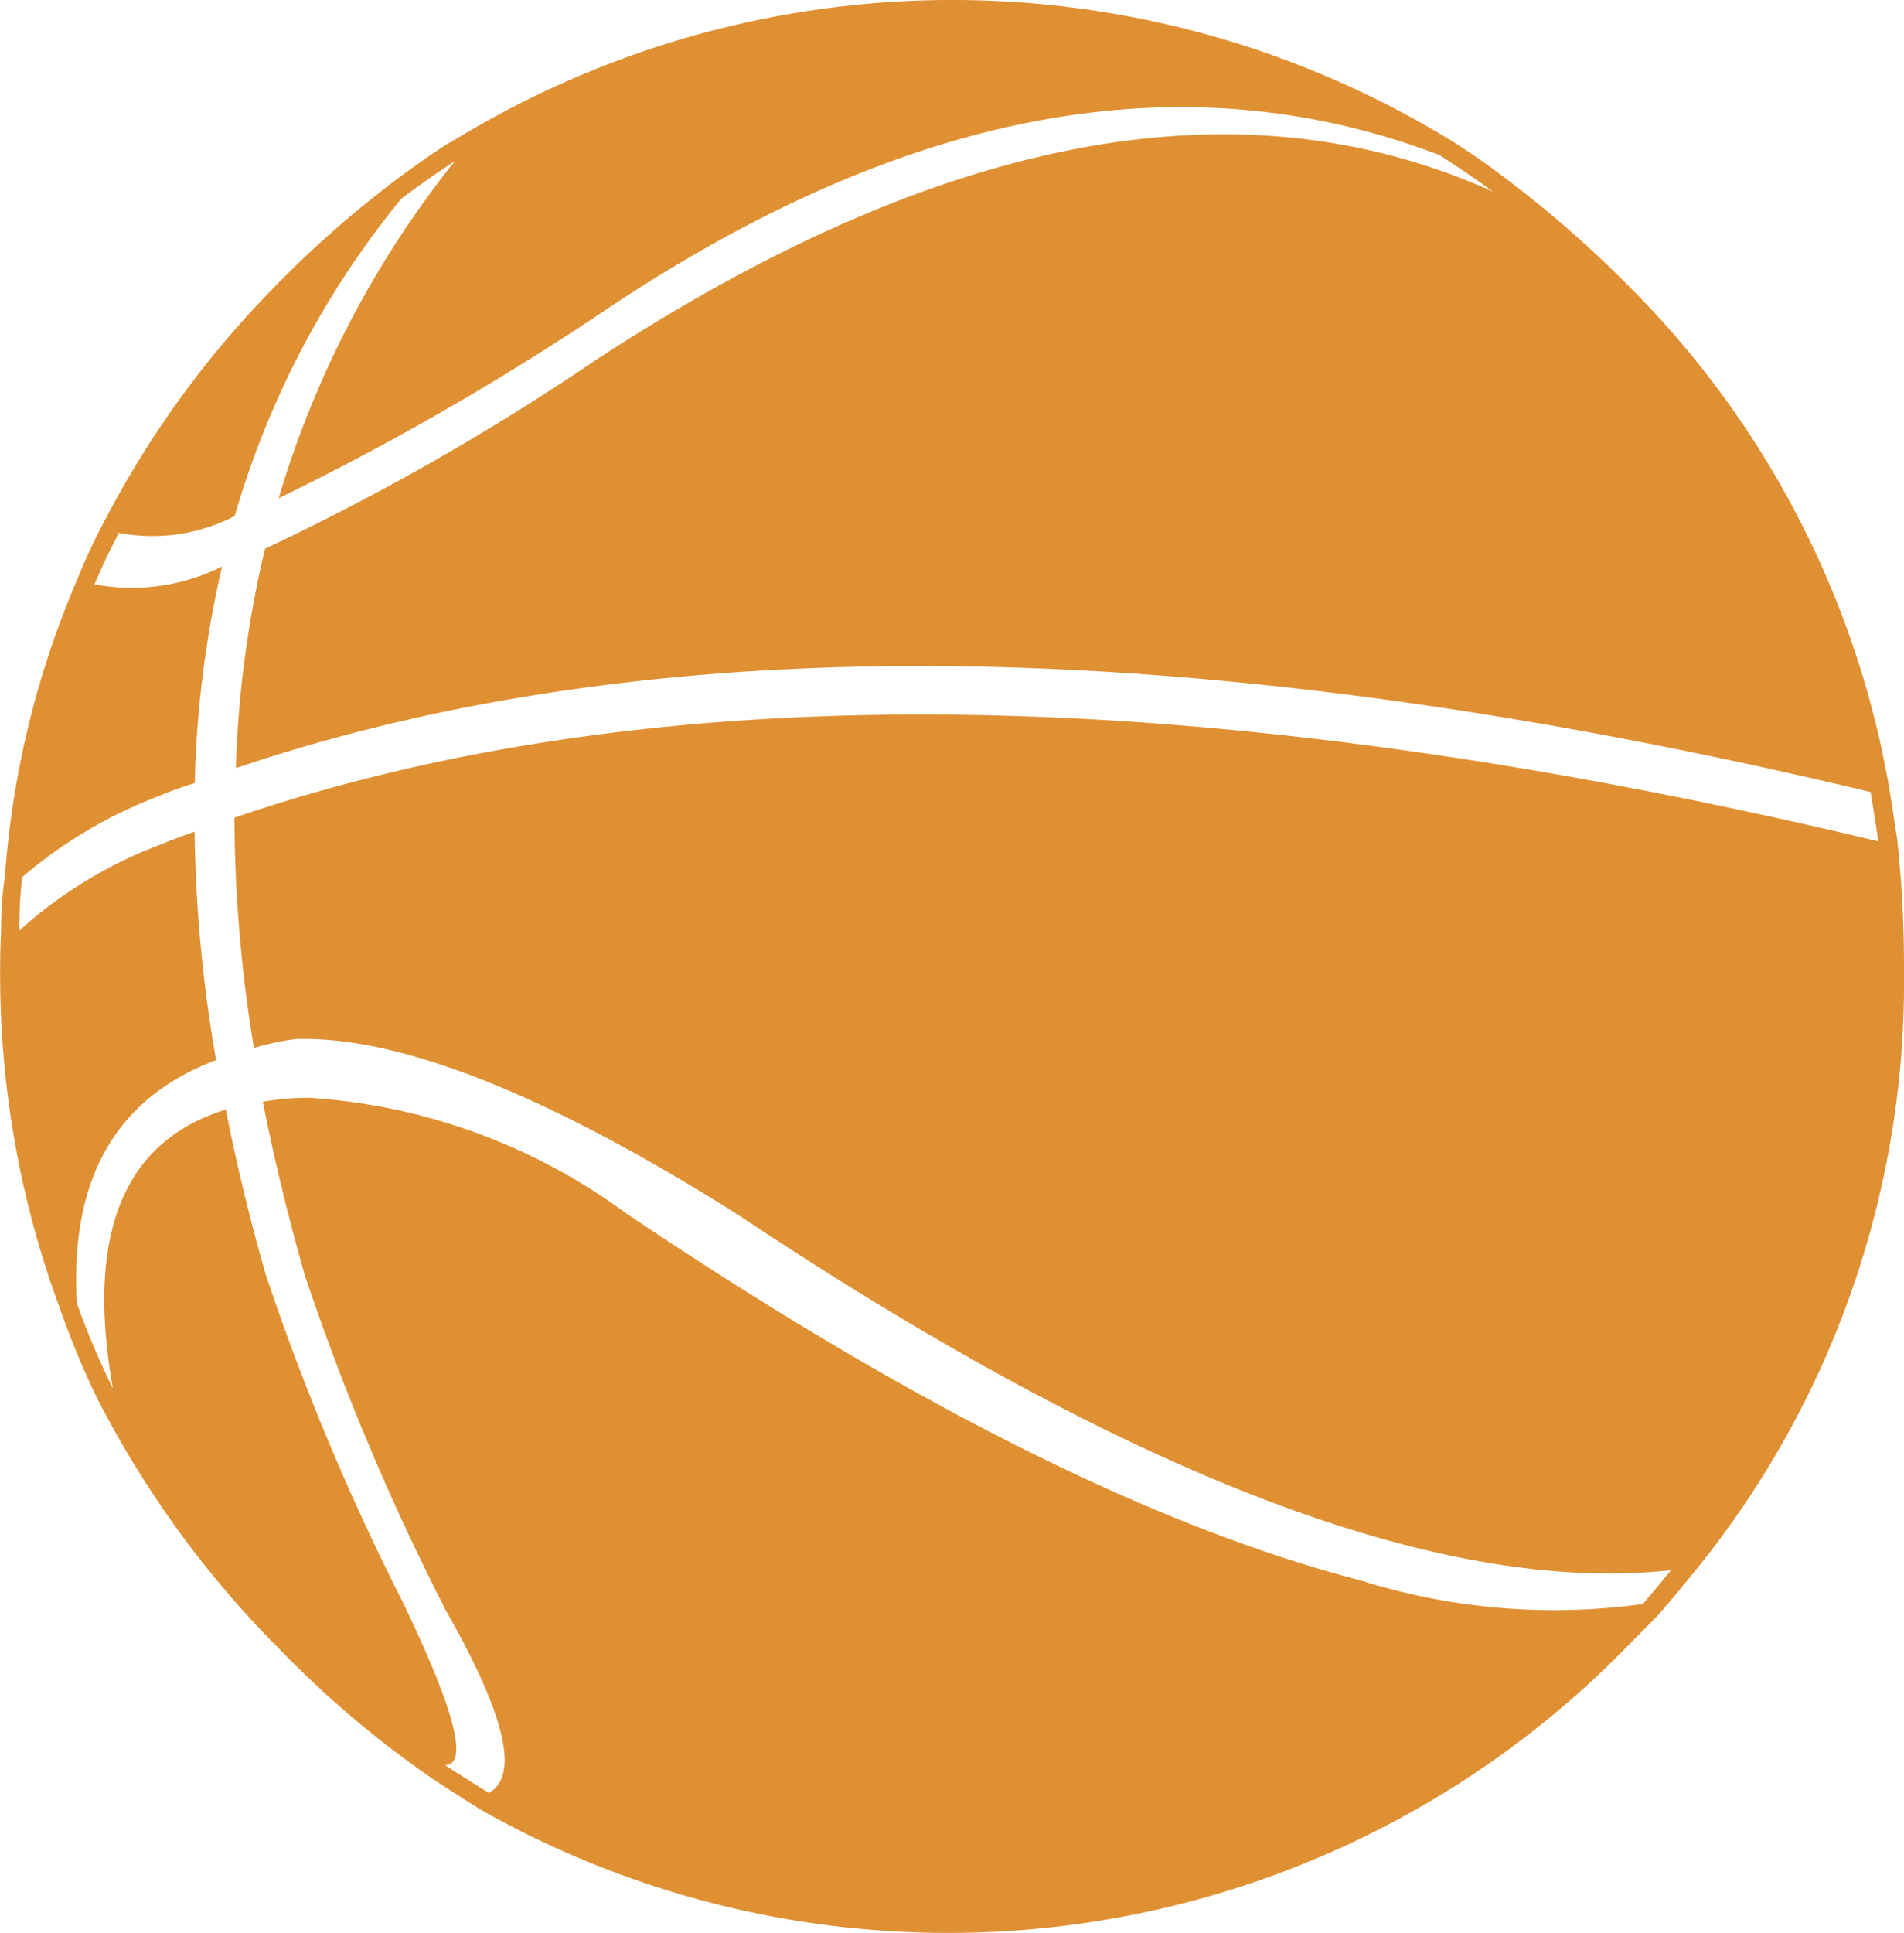 <svg xmlns="http://www.w3.org/2000/svg" width="67" height="68" viewBox="0 0 67 68">
  <defs>
    <style>
      .cls-1 {
        fill: #df9033;
        fill-rule: evenodd;
      }
    </style>
  </defs>
  <path class="cls-1" d="M594,200.978a41.1,41.1,0,0,0-.239-4.451q-0.139-.937-0.275-1.774a32.824,32.824,0,0,0-9.288-17.806,39.528,39.528,0,0,0-4.282-3.722q-0.96-.73-1.92-1.322a33.622,33.622,0,0,0-34.854-.07l-0.479.279q-0.96.626-1.919,1.359a36.849,36.849,0,0,0-3.942,3.478,34.156,34.156,0,0,0-6.2,8.521,19.389,19.389,0,0,0-.856,1.844,32.38,32.38,0,0,0-2.57,10.469,13.013,13.013,0,0,0-.138,1.912q-0.031.661-.033,1.286a33.862,33.862,0,0,0,2.123,12.1,30.035,30.035,0,0,0,1.27,3.059,35,35,0,0,0,6.407,8.837,35.766,35.766,0,0,0,5.518,4.66q0.755,0.489,1.576,1.008a33.375,33.375,0,0,0,40.3-5.67l1.1-1.113q0.551-.625,1.028-1.217a32.8,32.8,0,0,0,7.67-21.67m-1.172-6.118c0.092,0.557.182,1.137,0.274,1.738q-35.435-8.486-57.849-.834a50.325,50.325,0,0,0,.686,8.1,9.27,9.27,0,0,1,1.474-.313q5.481-.169,15.525,6.156Q573.7,223.552,585.8,222.23q-0.48.593-.993,1.19a22.655,22.655,0,0,1-9.939-.834Q564,219.767,548.993,209.649a21.038,21.038,0,0,0-11.1-4.035,9.075,9.075,0,0,0-1.645.14q0.584,2.955,1.474,6.086a84.659,84.659,0,0,0,4.8,11.476c0.045,0.092.091,0.186,0.138,0.279q3.181,5.565,1.54,6.469-0.786-.489-1.54-0.974,1.266-.035-1.508-5.779a85.023,85.023,0,0,1-4.8-11.476q-0.856-2.993-1.405-5.808-5.413,1.669-3.976,9.808a28.8,28.8,0,0,1-1.267-2.991q-0.378-6.574,4.9-8.555a50.331,50.331,0,0,1-.756-8.034q-0.616.209-1.2,0.452a15.575,15.575,0,0,0-4.969,3.025,16.843,16.843,0,0,1,.1-1.878,16.233,16.233,0,0,1,4.736-2.824,13.31,13.31,0,0,1,1.34-.486,37.143,37.143,0,0,1,.96-7.618,7.107,7.107,0,0,1-4.488.626q0.377-.9.855-1.808a6.331,6.331,0,0,0,4.078-.592,31.3,31.3,0,0,1,5.862-11.164q0.924-.695,1.884-1.322a34.856,34.856,0,0,0-6.2,11.859,96.015,96.015,0,0,0,11.584-6.677q15.8-10.538,29.268-5.391,0.924,0.591,1.884,1.286-13.329-6.017-31.564,5.913a85.779,85.779,0,0,1-11.651,6.643,38.263,38.263,0,0,0-1.028,7.721q22.367-7.583,57.528.84h-0.006Z" transform="translate(-527 -167)"/>
</svg>
